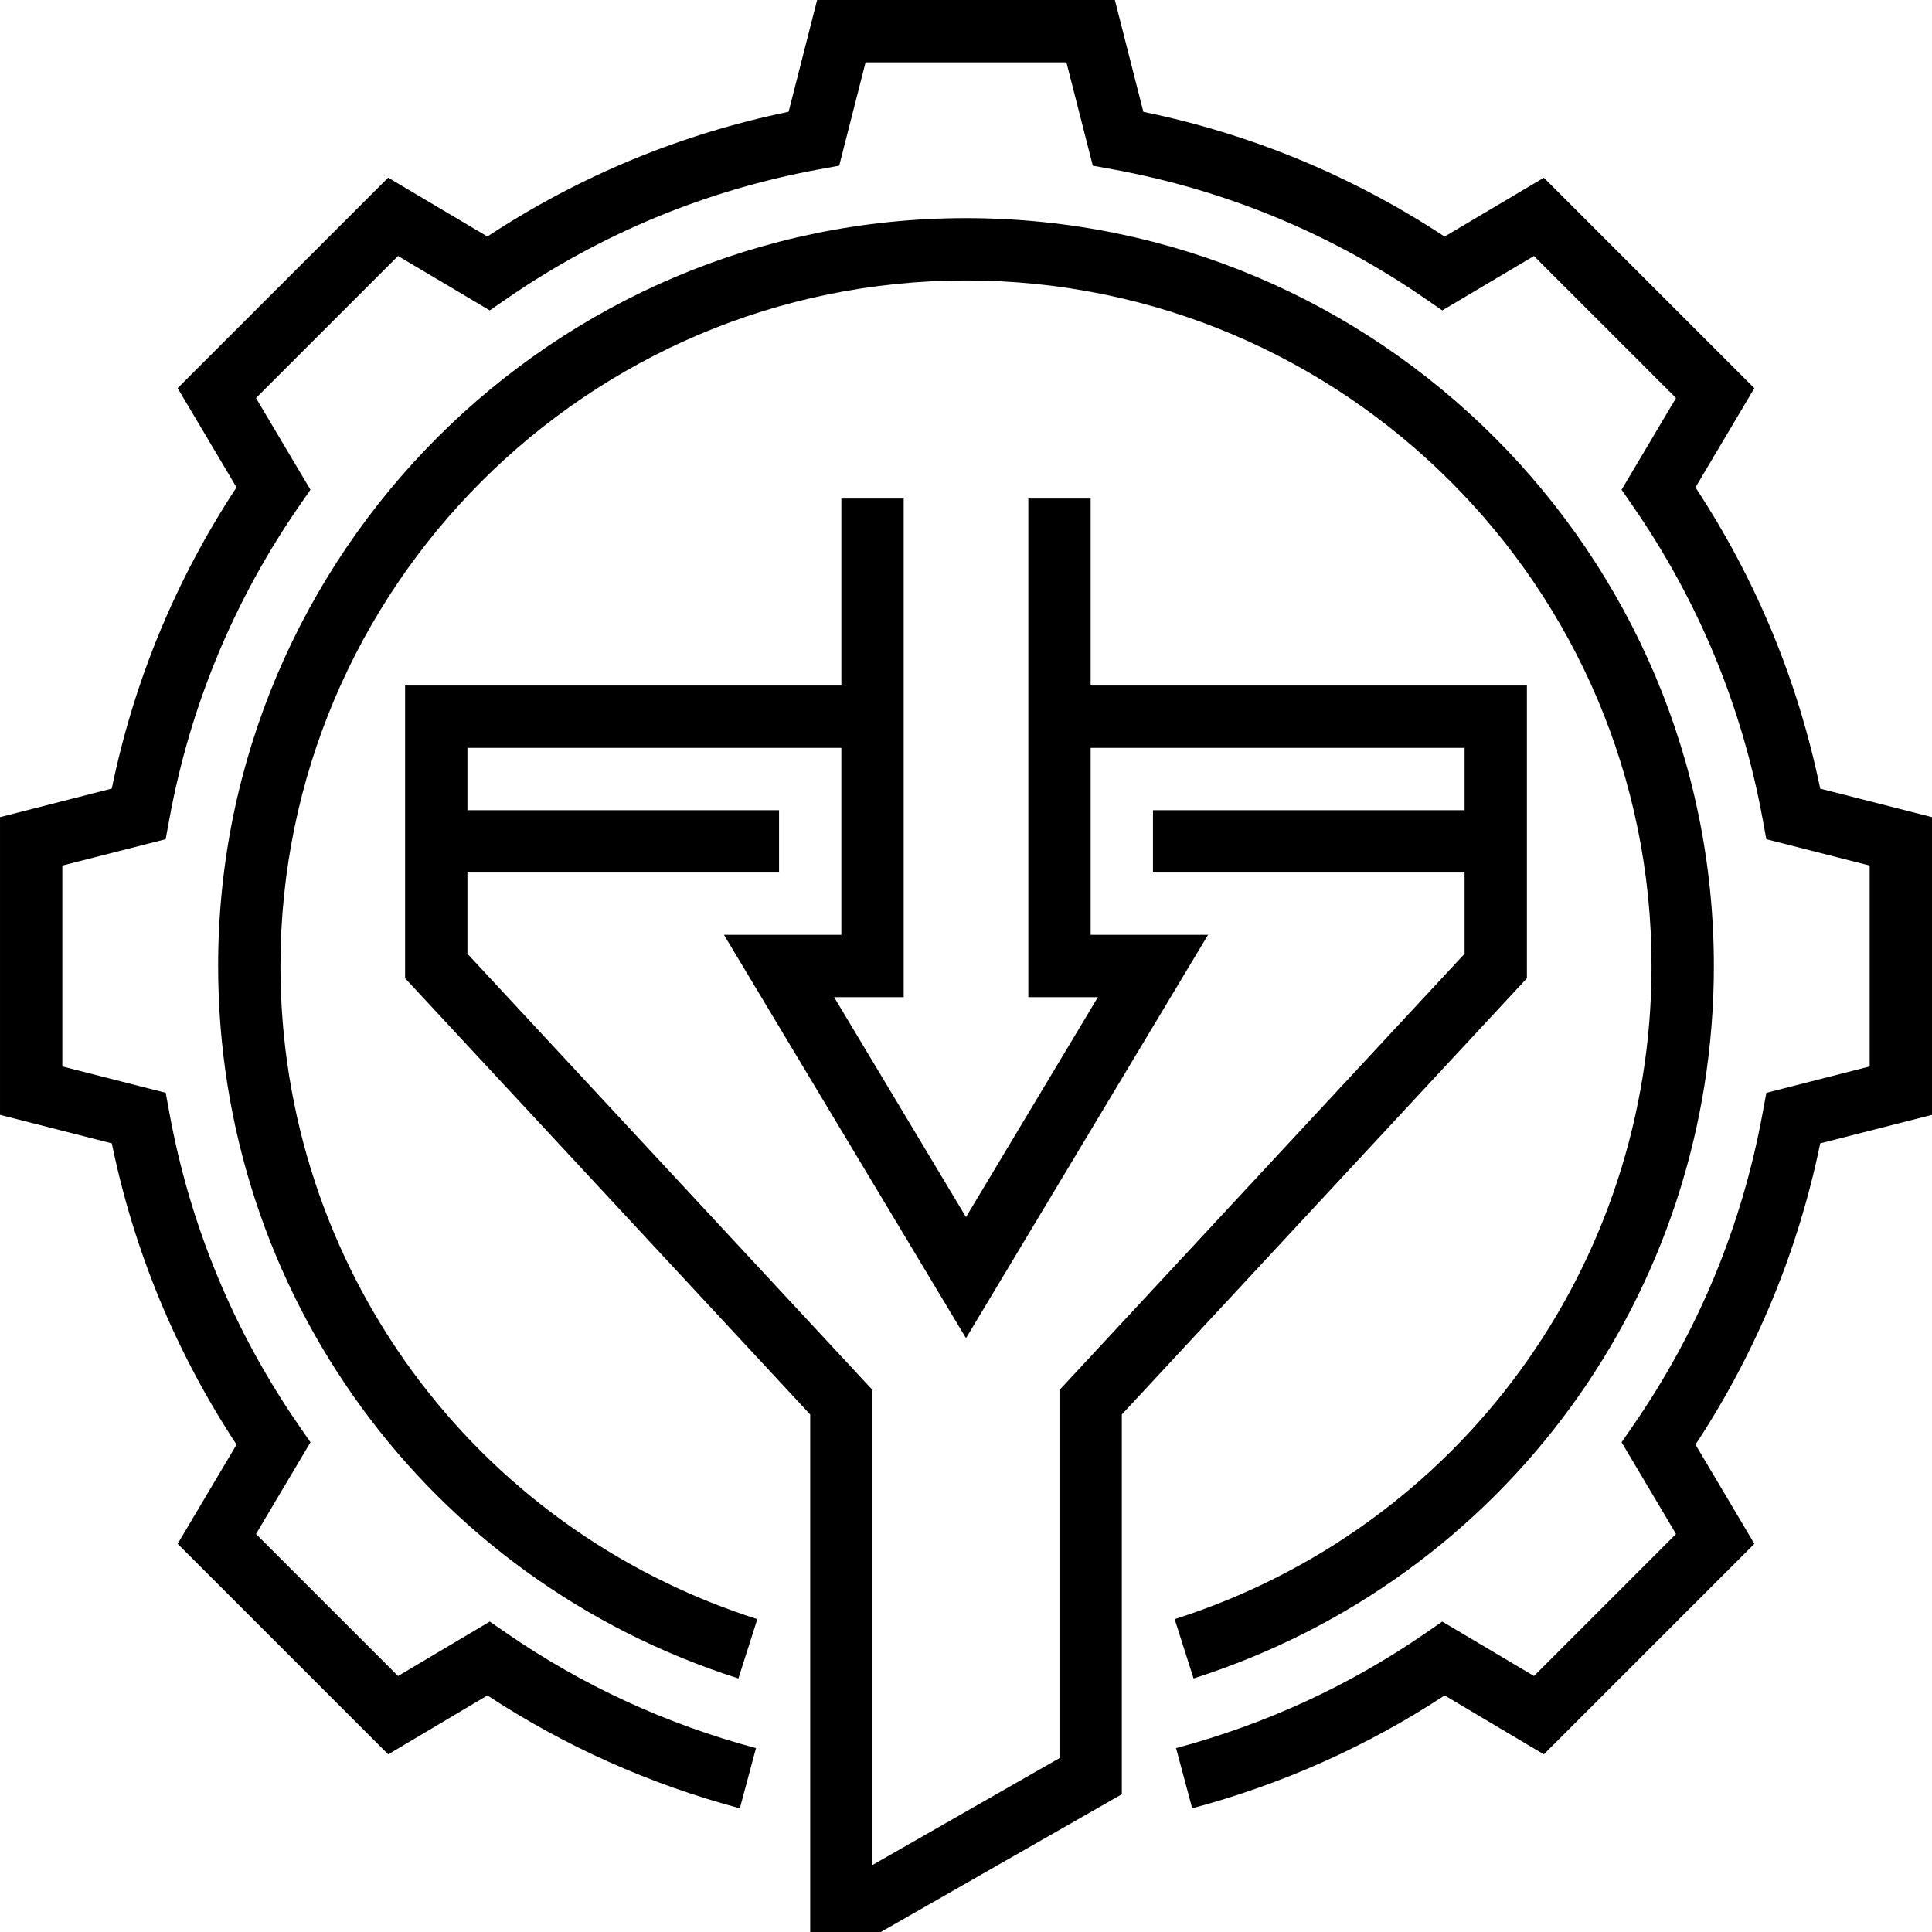 <svg height="496pt" viewBox="0 0 496 496" width="496pt" xmlns="http://www.w3.org/2000/svg"><path d="m392 176h-112v-48h-16v128h17.863l-33.863 56.457-33.863-56.457h17.863v-128h-16v48h-112v75.145l104 112v132.855h18.129l61.871-35.359v-97.496l104-112zm-120 180.855v94.504l-48 27.434v-121.938l-104-112v-20.855h80v-16h-80v-16h96v48h-30.137l62.137 103.543 62.137-103.543h-30.137v-48h96v16h-80v16h80v20.855zm0 0"/><path d="m467.297 202.465c-5.711-27.723-16.473-53.688-32.023-77.336l15.117-25.465-54.047-54.039-25.473 15.109c-23.656-15.559-49.625-26.32-77.336-32.023l-7.32-28.711h-76.438l-7.32 28.695c-27.715 5.711-53.68 16.465-77.336 32.023l-25.473-15.109-54.047 54.039 15.117 25.465c-15.551 23.648-26.312 49.613-32.023 77.336l-28.695 7.336v76.43l28.703 7.32c5.711 27.723 16.465 53.688 32.023 77.336l-15.117 25.465 54.055 54.055 25.465-15.125c19.848 13.039 41.625 22.781 64.809 28.98l4.141-15.453c-23.086-6.176-44.652-16.129-64.125-29.578l-4.219-2.91-23.543 13.977-36.465-36.465 13.977-23.543-2.918-4.219c-16.801-24.312-28.008-51.383-33.32-80.453l-.922-5.051-26.543-6.766v-51.57l26.527-6.766.93-5.051c5.312-29.07 16.52-56.141 33.32-80.453l2.918-4.219-13.977-23.543 36.473-36.465 23.535 13.969 4.219-2.91c24.32-16.801 51.391-28.008 80.453-33.32l5.051-.922 6.766-26.535h51.562l6.773 26.535 5.051.922c29.062 5.305 56.133 16.512 80.453 33.32l4.219 2.91 23.535-13.969 36.473 36.465-13.977 23.543 2.918 4.219c16.801 24.312 28.008 51.375 33.32 80.453l.922 5.051 26.535 6.766v51.57l-26.527 6.773-.93 5.043c-5.312 29.07-16.52 56.141-33.32 80.453l-2.918 4.219 13.977 23.543-36.465 36.465-23.543-13.977-4.219 2.91c-19.469 13.457-41.039 23.402-64.125 29.578l4.141 15.453c23.176-6.199 44.953-15.941 64.809-28.98l25.465 15.125 54.055-54.055-15.117-25.465c15.559-23.648 26.312-49.613 32.023-77.336l28.695-7.32v-76.43zm0 0"/><path d="m440 248c0-105.871-86.137-192-192-192s-192 86.129-192 192c0 83.895 53.68 157.406 133.566 182.91l4.859-15.23c-73.227-23.383-122.426-90.777-122.426-167.68 0-97.047 78.953-176 176-176s176 78.953 176 176c0 76.902-49.199 144.297-122.434 167.68l4.859 15.23c79.895-25.504 133.574-99.016 133.574-182.91zm0 0"/></svg>